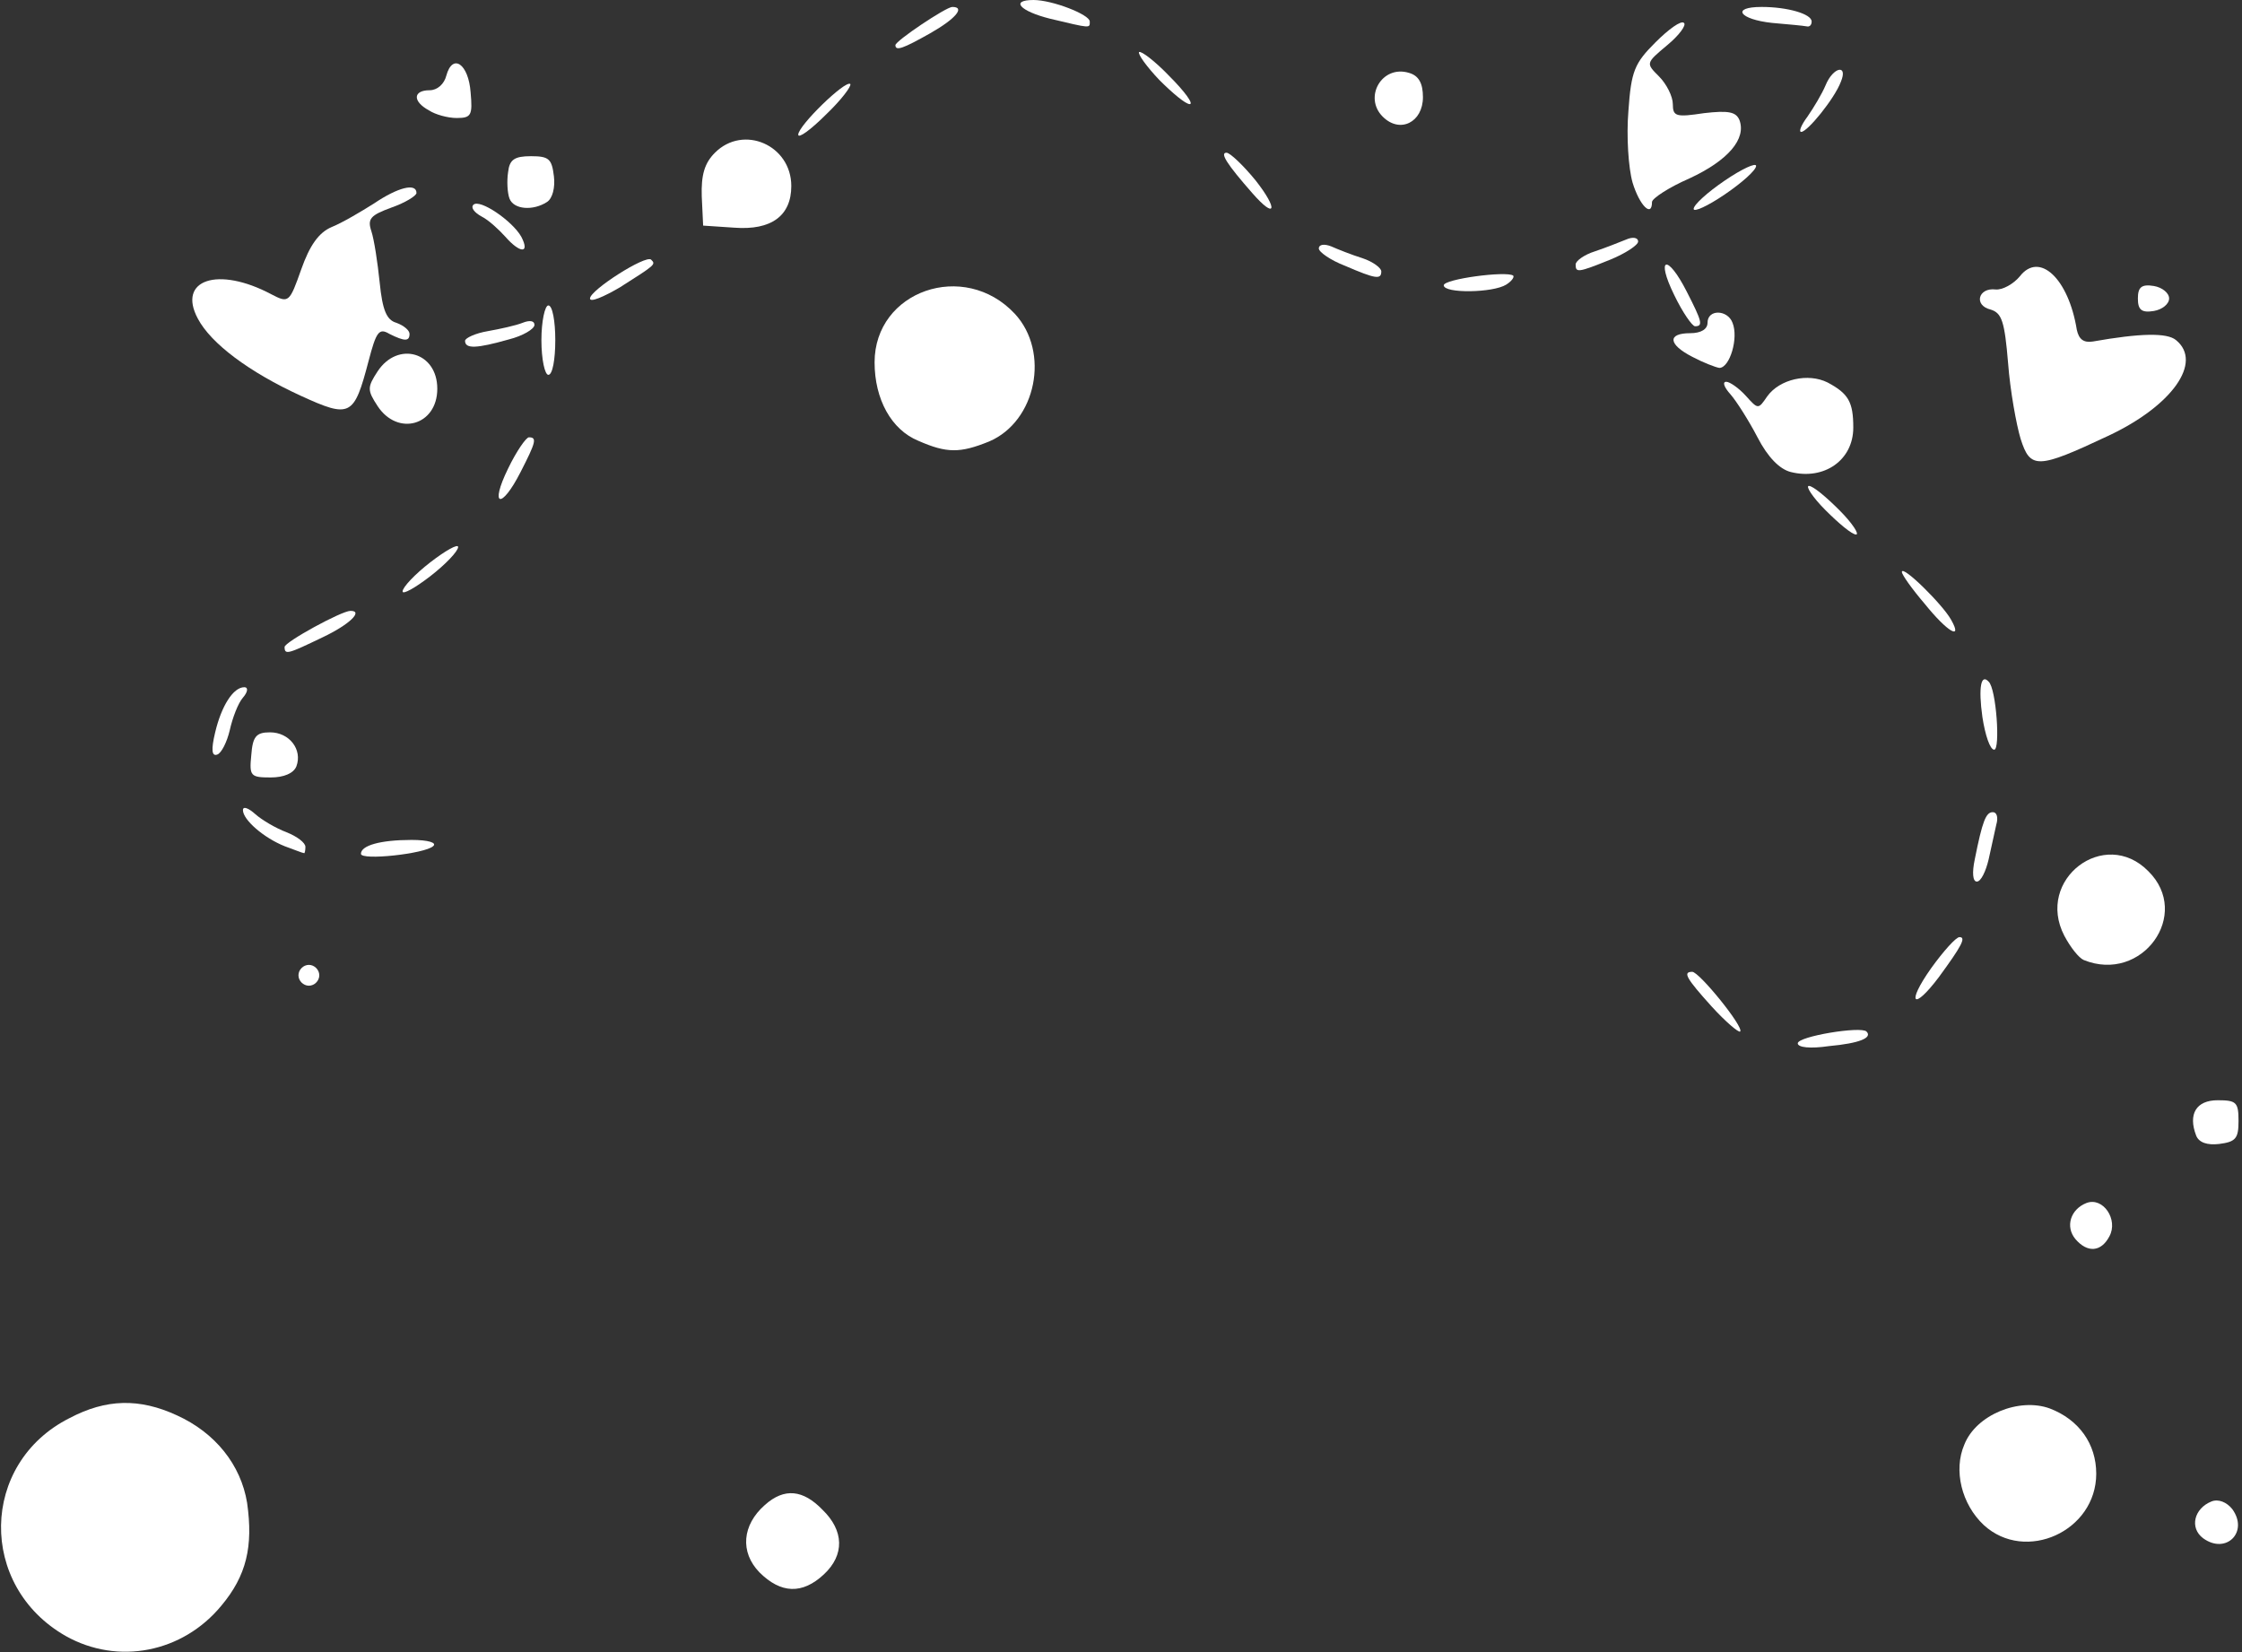 <!DOCTYPE svg PUBLIC "-//W3C//DTD SVG 20010904//EN" "http://www.w3.org/TR/2001/REC-SVG-20010904/DTD/svg10.dtd">
<svg version="1.0" xmlns="http://www.w3.org/2000/svg" width="323px" height="238px" viewBox="0 0 3230 2380" preserveAspectRatio="xMidYMid meet">
<rect x="0" y="0" width="3230" height="2380" fill="#333333" stroke="none"/>
<g id="layer101" fill="#ffffff" stroke="none">
 <path d="M95 2357 c-127 -72 -124 -249 5 -314 53 -28 101 -29 155 -4 55 25 92 71 101 126 9 63 -1 105 -37 148 -56 68 -149 86 -224 44z"/>
 <path d="M1094 2265 c-28 -29 -25 -68 8 -97 28 -25 55 -22 83 7 31 30 32 65 2 93 -31 29 -62 28 -93 -3z"/>
 <path d="M3174 2216 c-20 -15 -13 -43 12 -53 10 -4 22 1 30 11 24 33 -9 66 -42 42z"/>
 <path d="M2858 2197 c-32 -30 -44 -79 -28 -116 17 -43 79 -68 123 -52 42 16 67 51 67 94 0 83 -102 129 -162 74z"/>
 <path d="M2990 1785 c-15 -18 -7 -43 16 -52 24 -9 46 24 33 48 -12 23 -32 24 -49 4z"/>
 <path d="M3164 1636 c-12 -31 0 -51 31 -51 27 0 30 3 30 30 0 25 -4 30 -28 33 -17 2 -29 -2 -33 -12z"/>
 <path d="M2590 1503 c0 -10 91 -25 99 -17 9 9 -10 17 -54 21 -27 4 -45 2 -45 -4z"/>
 <path d="M2466 1450 c-37 -41 -42 -50 -28 -50 10 0 75 80 69 86 -2 2 -21 -14 -41 -36z"/>
 <path d="M2782 1395 c18 -25 36 -45 41 -45 10 0 3 13 -30 58 -37 49 -47 38 -11 -13z"/>
 <path d="M430 1405 c0 -8 7 -15 15 -15 8 0 15 7 15 15 0 8 -7 15 -15 15 -8 0 -15 -7 -15 -15z"/>
 <path d="M3002 1383 c-7 -3 -19 -18 -28 -35 -42 -81 58 -157 121 -93 63 62 -9 162 -93 128z"/>
 <path d="M2845 1238 c11 -55 16 -68 26 -68 6 0 8 8 5 18 -2 9 -7 32 -11 50 -4 17 -11 32 -17 32 -6 0 -7 -13 -3 -32z"/>
 <path d="M520 1230 c0 -12 28 -20 73 -20 24 0 37 4 31 9 -12 11 -104 21 -104 11z"/>
 <path d="M410 1219 c-30 -12 -60 -38 -60 -52 0 -6 8 -3 18 6 9 8 29 20 45 26 15 6 27 15 27 21 0 5 -1 10 -2 9 -2 0 -14 -5 -28 -10z"/>
 <path d="M362 1088 c2 -27 7 -33 27 -33 28 0 47 25 38 49 -4 10 -18 16 -37 16 -29 0 -31 -2 -28 -32z"/>
 <path d="M310 1055 c9 -38 26 -65 42 -65 6 0 5 7 -2 15 -7 8 -15 29 -19 47 -4 17 -12 33 -18 35 -8 3 -9 -7 -3 -32z"/>
 <path d="M2856 1033 c-6 -43 -2 -63 9 -51 11 10 17 98 8 98 -6 0 -13 -21 -17 -47z"/>
 <path d="M410 932 c0 -7 82 -52 95 -52 19 0 -2 20 -40 38 -50 24 -55 26 -55 14z"/>
 <path d="M2773 870 c-18 -21 -33 -42 -33 -46 0 -11 59 47 71 69 17 30 -5 18 -38 -23z"/>
 <path d="M580 852 c0 -6 18 -25 40 -42 22 -17 40 -27 40 -22 0 6 -18 25 -40 42 -22 17 -40 27 -40 22z"/>
 <path d="M2630 735 c-19 -19 -29 -35 -24 -35 6 0 25 16 44 35 19 19 29 35 24 35 -6 0 -25 -16 -44 -35z"/>
 <path d="M732 675 c12 -25 26 -45 30 -45 12 0 10 7 -12 50 -28 55 -45 50 -18 -5z"/>
 <path d="M2580 680 c-16 -4 -33 -21 -48 -50 -13 -25 -31 -53 -39 -62 -9 -10 -12 -18 -6 -18 5 0 18 9 28 20 18 20 18 20 31 1 18 -25 59 -34 87 -20 30 16 37 28 37 65 0 47 -42 76 -90 64z"/>
 <path d="M2911 632 c-6 -20 -15 -69 -18 -109 -5 -60 -9 -72 -25 -77 -25 -6 -18 -32 7 -29 10 1 26 -8 35 -19 28 -36 70 3 82 77 3 14 10 19 23 17 68 -12 107 -13 120 -2 39 32 -6 95 -98 138 -102 48 -112 48 -126 4z"/>
 <path d="M1323 635 c-39 -16 -63 -60 -63 -113 0 -103 129 -148 202 -70 51 55 31 155 -37 184 -42 17 -61 17 -102 -1z"/>
 <path d="M544 585 c-15 -23 -15 -27 0 -50 29 -44 86 -28 86 25 0 53 -57 69 -86 25z"/>
 <path d="M433 570 c-74 -34 -129 -75 -148 -111 -30 -56 29 -76 106 -35 25 13 26 12 43 -36 12 -34 25 -53 44 -61 15 -6 42 -22 61 -34 34 -23 61 -30 61 -15 0 4 -16 14 -36 21 -30 11 -35 16 -29 34 4 12 9 45 12 74 4 40 10 54 24 58 11 4 19 11 19 16 0 11 -7 11 -29 0 -15 -9 -19 -3 -30 39 -21 80 -26 83 -98 50z"/>
 <path d="M780 490 c0 -27 5 -50 10 -50 6 0 10 23 10 50 0 28 -4 50 -10 50 -5 0 -10 -22 -10 -50z"/>
 <path d="M2438 514 c-35 -18 -36 -34 -3 -34 16 0 25 -6 25 -15 0 -20 29 -19 36 0 9 22 -4 65 -19 65 -6 -1 -24 -8 -39 -16z"/>
 <path d="M670 491 c0 -4 15 -11 33 -14 17 -3 40 -8 50 -12 10 -4 17 -3 17 3 0 6 -17 16 -37 21 -46 13 -63 14 -63 2z"/>
 <path d="M2412 425 c-27 -55 -10 -60 18 -5 22 43 24 50 12 50 -4 0 -18 -20 -30 -45z"/>
 <path d="M3080 430 c0 -16 5 -21 23 -18 12 2 22 10 22 18 0 8 -10 16 -22 18 -18 3 -23 -2 -23 -18z"/>
 <path d="M850 430 c0 -12 80 -63 88 -56 7 7 7 7 -45 40 -24 14 -43 22 -43 16z"/>
 <path d="M2080 411 c0 -9 90 -21 100 -14 2 2 -2 8 -10 13 -19 12 -90 13 -90 1z"/>
 <path d="M1938 383 c-21 -8 -38 -20 -38 -25 0 -6 8 -7 18 -3 9 4 29 12 45 17 15 5 27 14 27 19 0 12 -8 11 -52 -8z"/>
 <path d="M2270 381 c0 -5 12 -14 28 -19 15 -5 35 -13 45 -17 9 -4 17 -3 17 3 0 5 -18 17 -40 26 -47 19 -50 19 -50 7z"/>
 <path d="M728 341 c-9 -10 -24 -24 -34 -29 -11 -6 -16 -13 -12 -17 9 -9 56 23 69 46 13 25 -2 24 -23 0z"/>
 <path d="M1011 283 c-1 -31 4 -48 19 -63 41 -41 110 -11 110 48 0 43 -29 64 -82 60 l-45 -3 -2 -42z"/>
 <path d="M2440 301 c0 -6 20 -24 45 -41 25 -17 45 -26 45 -21 0 6 -20 24 -45 41 -25 17 -45 26 -45 21z"/>
 <path d="M734 286 c-3 -8 -4 -25 -2 -38 2 -18 9 -23 33 -23 26 0 30 4 33 29 2 16 -2 32 -10 37 -20 13 -48 11 -54 -5z"/>
 <path d="M1804 278 c-36 -41 -47 -58 -37 -58 5 0 24 18 42 40 33 42 29 57 -5 18z"/>
 <path d="M2352 263 c-6 -21 -9 -67 -6 -103 4 -58 9 -69 39 -99 19 -19 37 -32 41 -28 4 3 -7 18 -24 32 -31 26 -31 26 -12 45 11 11 20 29 20 40 0 18 5 19 45 13 35 -4 46 -2 51 10 10 27 -16 58 -72 84 -30 13 -54 29 -54 34 0 23 -18 5 -28 -28z"/>
 <path d="M1150 194 c0 -13 68 -79 75 -73 2 3 -13 23 -35 44 -22 22 -40 35 -40 29z"/>
 <path d="M2604 168 c9 -13 21 -33 26 -45 11 -27 33 -31 22 -5 -9 24 -48 72 -57 72 -4 0 0 -10 9 -22z"/>
 <path d="M1992 168 c-28 -28 -1 -75 38 -63 14 4 20 15 20 35 0 36 -33 53 -58 28z"/>
 <path d="M618 159 c-24 -13 -23 -29 1 -29 11 0 21 -9 24 -21 9 -33 32 -17 35 24 3 33 1 37 -20 37 -13 0 -31 -5 -40 -11z"/>
 <path d="M1670 115 c-18 -19 -31 -37 -29 -40 3 -2 23 13 44 35 22 22 35 40 29 40 -6 0 -25 -16 -44 -35z"/>
 <path d="M1290 65 c0 -6 73 -55 82 -55 19 0 5 17 -32 38 -39 22 -50 26 -50 17z"/>
 <path d="M1513 27 c-44 -11 -58 -27 -24 -27 27 0 81 21 81 31 0 10 2 10 -57 -4z"/>
 <path d="M2553 33 c-47 -5 -60 -23 -15 -23 37 0 72 10 72 21 0 5 -3 8 -7 7 -5 -1 -27 -3 -50 -5z"/>
 </g>

</svg>